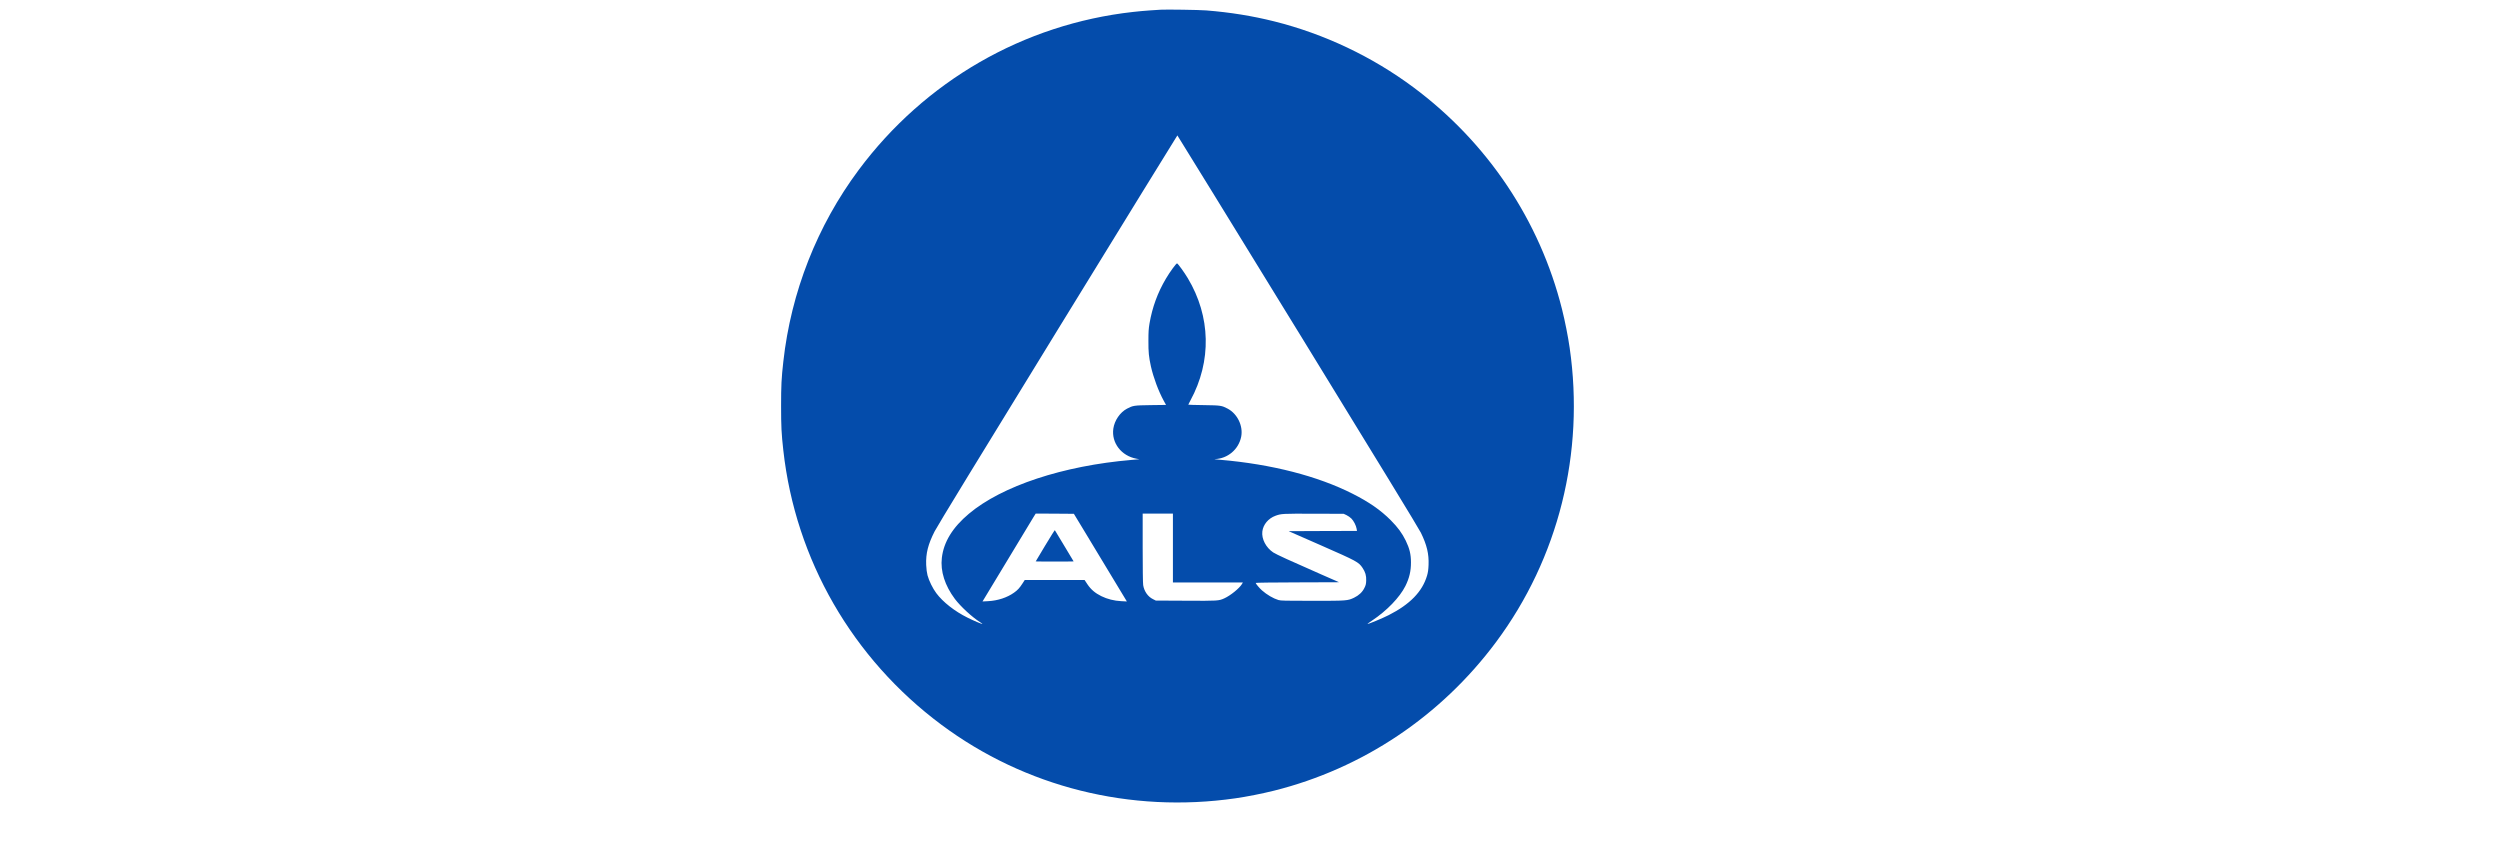 
<svg version="1.0" xmlns="http://www.w3.org/2000/svg"
 width="174" height="60" viewBox="10 0 1899 1739" fill="#044cab" >

<g transform="translate(0,1629) scale(0.1,-0.1)">
<path d="M7790 16094 c-30 -2 -127 -8 -215 -14 -88 -6 -241 -19 -340 -31
-2207 -246 -4199 -1394 -5535 -3189 -837 -1124 -1364 -2465 -1519 -3865 -38
-338 -45 -485 -45 -895 0 -410 7 -557 45 -895 245 -2205 1394 -4199 3189
-5535 1690 -1258 3814 -1789 5930 -1484 231 33 539 94 783 155 1788 448 3365
1504 4477 2999 1258 1690 1789 3814 1484 5930 -33 231 -94 539 -155 783 -448
1788 -1504 3365 -2999 4477 -833 619 -1796 1076 -2807 1329 -446 111 -885 182
-1373 221 -134 11 -814 21 -920 14z m2765 -6475 c1616 -2631 2442 -3984 2487
-4075 120 -245 164 -428 155 -649 -4 -99 -11 -151 -31 -218 -95 -322 -344
-578 -774 -796 -132 -67 -420 -186 -428 -178 -2 2 40 33 94 69 297 198 556
466 672 697 79 159 113 302 112 476 0 164 -28 279 -105 439 -74 151 -160 268
-302 411 -203 204 -439 368 -770 535 -705 357 -1636 596 -2660 684 -88 7 -142
14 -120 15 260 9 480 195 532 449 44 216 -74 464 -273 569 -120 63 -139 66
-481 71 -172 2 -313 6 -313 9 0 3 20 42 44 86 430 791 410 1693 -54 2466 -71
119 -197 292 -216 298 -15 5 -144 -170 -225 -308 -167 -282 -275 -578 -331
-904 -18 -106 -22 -171 -22 -350 -1 -233 8 -321 50 -515 50 -223 152 -499 260
-696 l45 -82 -308 -4 c-338 -5 -357 -8 -478 -71 -141 -74 -253 -238 -277 -403
-41 -287 162 -551 467 -607 l60 -11 -155 -13 c-1385 -117 -2617 -525 -3285
-1086 -329 -276 -509 -569 -546 -890 -32 -270 61 -559 263 -829 116 -153 343
-363 506 -467 29 -18 51 -35 49 -37 -6 -7 -179 66 -302 128 -258 128 -494 313
-628 493 -72 96 -148 250 -177 360 -14 53 -23 124 -27 210 -9 231 37 415 171
678 53 104 907 1502 2486 4072 1323 2153 2407 3914 2410 3914 3 0 1094 -1773
2425 -3940z m-4198 -4214 c173 -286 413 -684 534 -884 l220 -364 -113 6 c-143
7 -282 42 -402 101 -124 61 -211 135 -281 240 l-57 86 -603 0 -604 0 -44 -68
c-60 -93 -99 -136 -173 -188 -139 -99 -327 -161 -522 -171 l-113 -6 69 114
c38 63 258 427 489 809 231 382 441 730 467 773 l48 77 385 -2 385 -3 315
-520z m1683 -170 l0 -695 706 0 705 0 -18 -31 c-50 -85 -232 -233 -356 -289
-113 -51 -126 -52 -777 -48 l-605 3 -56 28 c-103 50 -179 158 -199 284 -6 33
-10 359 -10 751 l0 692 305 0 305 0 0 -695z m3501 664 c32 -15 76 -46 99 -69
47 -47 96 -143 106 -207 l7 -43 -689 -2 -689 -3 656 -288 c724 -318 754 -335
834 -452 57 -85 78 -156 74 -258 -3 -69 -9 -94 -37 -149 -40 -82 -111 -149
-207 -195 -130 -62 -143 -63 -841 -63 -551 0 -637 2 -685 16 -103 31 -234 107
-333 195 -51 45 -126 134 -126 150 0 5 348 10 841 11 l841 3 -363 159 c-614
269 -907 403 -964 441 -148 98 -239 273 -221 424 17 140 121 264 266 317 117
42 140 43 770 41 l605 -2 56 -26z"/>
<path d="M5462 5283 l-190 -318 195 -3 c107 -1 279 -1 382 0 l188 3 -187 312
c-102 172 -189 315 -192 318 -3 3 -91 -137 -196 -312z"/>
</g>
</svg>
